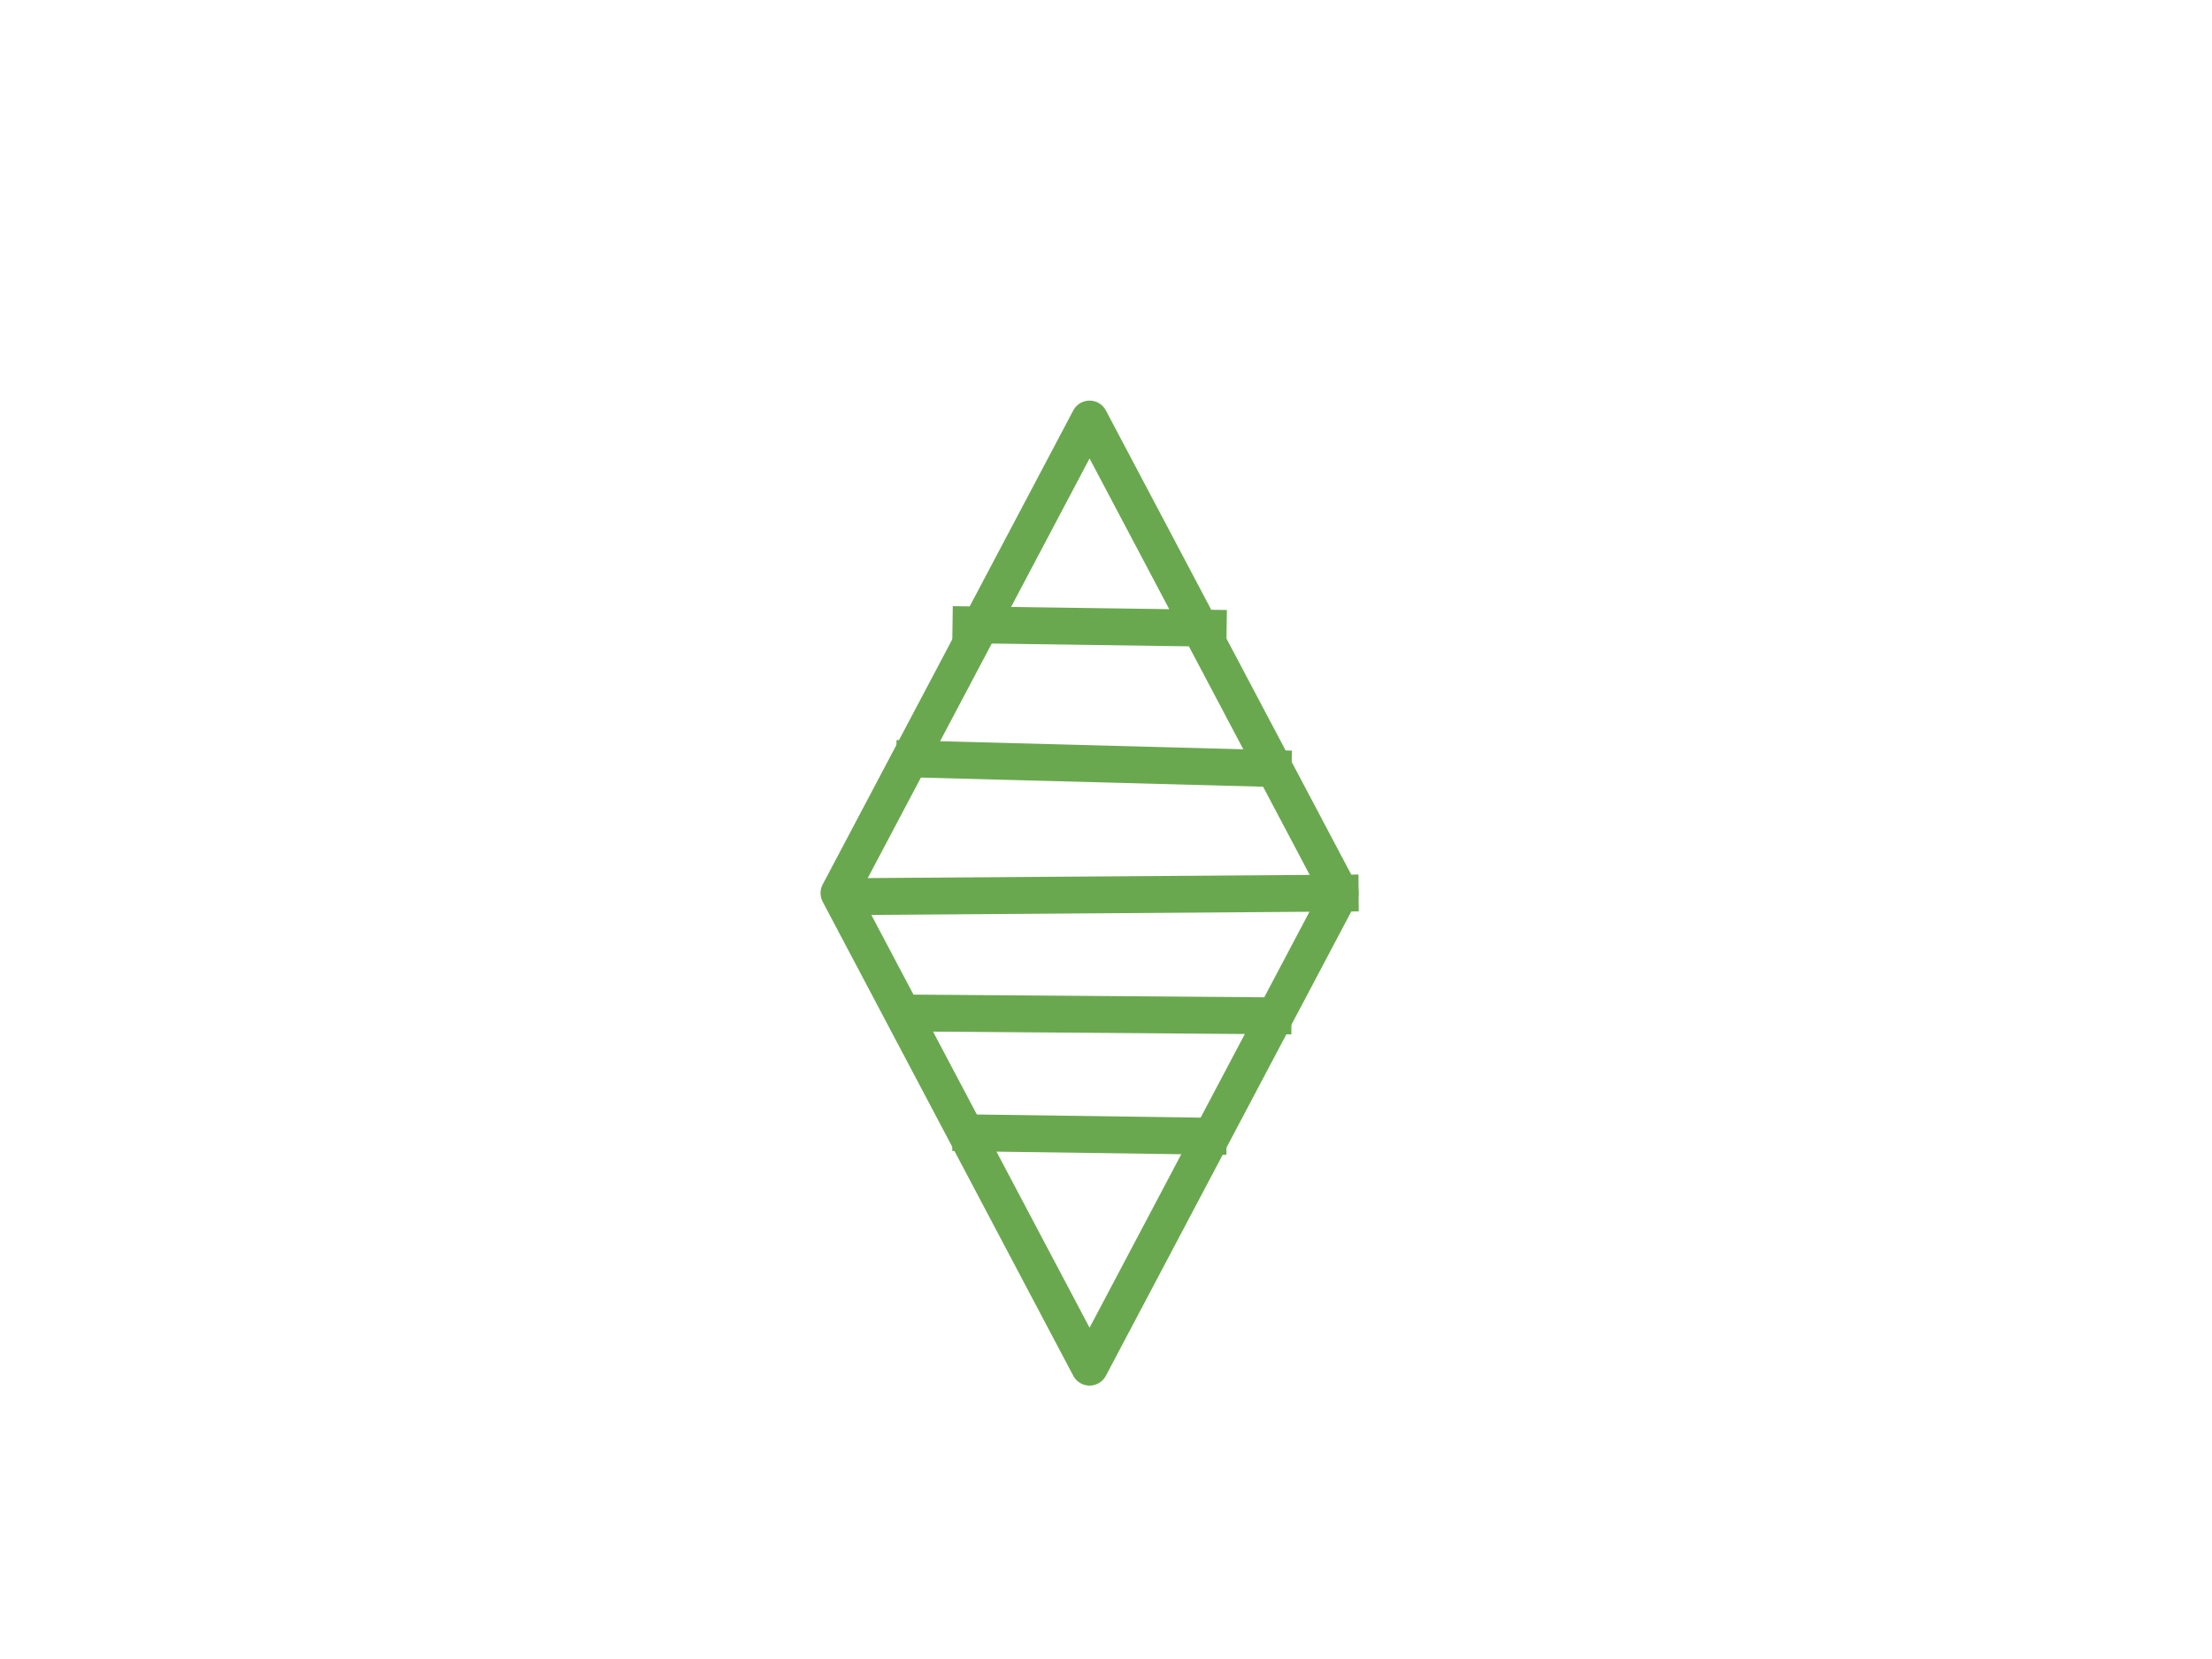<svg version="1.1" viewBox="0.0 0.0 960.0 720.0" fill="none" stroke="none" stroke-linecap="square" stroke-miterlimit="10" xmlns:xlink="http://www.w3.org/1999/xlink" xmlns="http://www.w3.org/2000/svg"><clipPath id="p.0"><path d="m0 0l960.0 0l0 720.0l-960.0 0l0 -720.0z" clip-rule="nonzero"/></clipPath><g clip-path="url(#p.0)"><path fill="#000000" fill-opacity="0.0" d="m0 0l960.0 0l0 720.0l-960.0 0z" fill-rule="evenodd"/><path fill="#000000" fill-opacity="0.0" d="m364.109 387.601l108.761 -205.741l108.761 205.741l-108.761 205.741z" fill-rule="evenodd"/><path stroke="#6aa84f" stroke-width="16.0" stroke-linejoin="round" stroke-linecap="butt" d="m364.109 387.601l108.761 -205.741l108.761 205.741l-108.761 205.741z" fill-rule="evenodd"/><path fill="#000000" fill-opacity="0.0" d="m421.391 271.178l102.961 1.449" fill-rule="evenodd"/><path stroke="#6aa84f" stroke-width="16.0" stroke-linejoin="round" stroke-linecap="butt" d="m421.391 271.178l102.961 1.449" fill-rule="evenodd"/><path fill="#000000" fill-opacity="0.0" d="m421.391 491.648l102.961 1.449" fill-rule="evenodd"/><path stroke="#6aa84f" stroke-width="16.0" stroke-linejoin="round" stroke-linecap="butt" d="m421.391 491.648l102.961 1.449" fill-rule="evenodd"/><path fill="#000000" fill-opacity="0.0" d="m372.182 389.113l209.449 -1.512" fill-rule="evenodd"/><path stroke="#6aa84f" stroke-width="16.0" stroke-linejoin="round" stroke-linecap="butt" d="m372.182 389.113l209.449 -1.512" fill-rule="evenodd"/><path fill="#000000" fill-opacity="0.0" d="m396.882 329.39l155.622 4.157" fill-rule="evenodd"/><path stroke="#6aa84f" stroke-width="16.0" stroke-linejoin="round" stroke-linecap="butt" d="m396.882 329.39l155.622 4.157" fill-rule="evenodd"/><path fill="#000000" fill-opacity="0.0" d="m396.882 439.656l155.622 1.197" fill-rule="evenodd"/><path stroke="#6aa84f" stroke-width="16.0" stroke-linejoin="round" stroke-linecap="butt" d="m396.882 439.656l155.622 1.197" fill-rule="evenodd"/></g></svg>